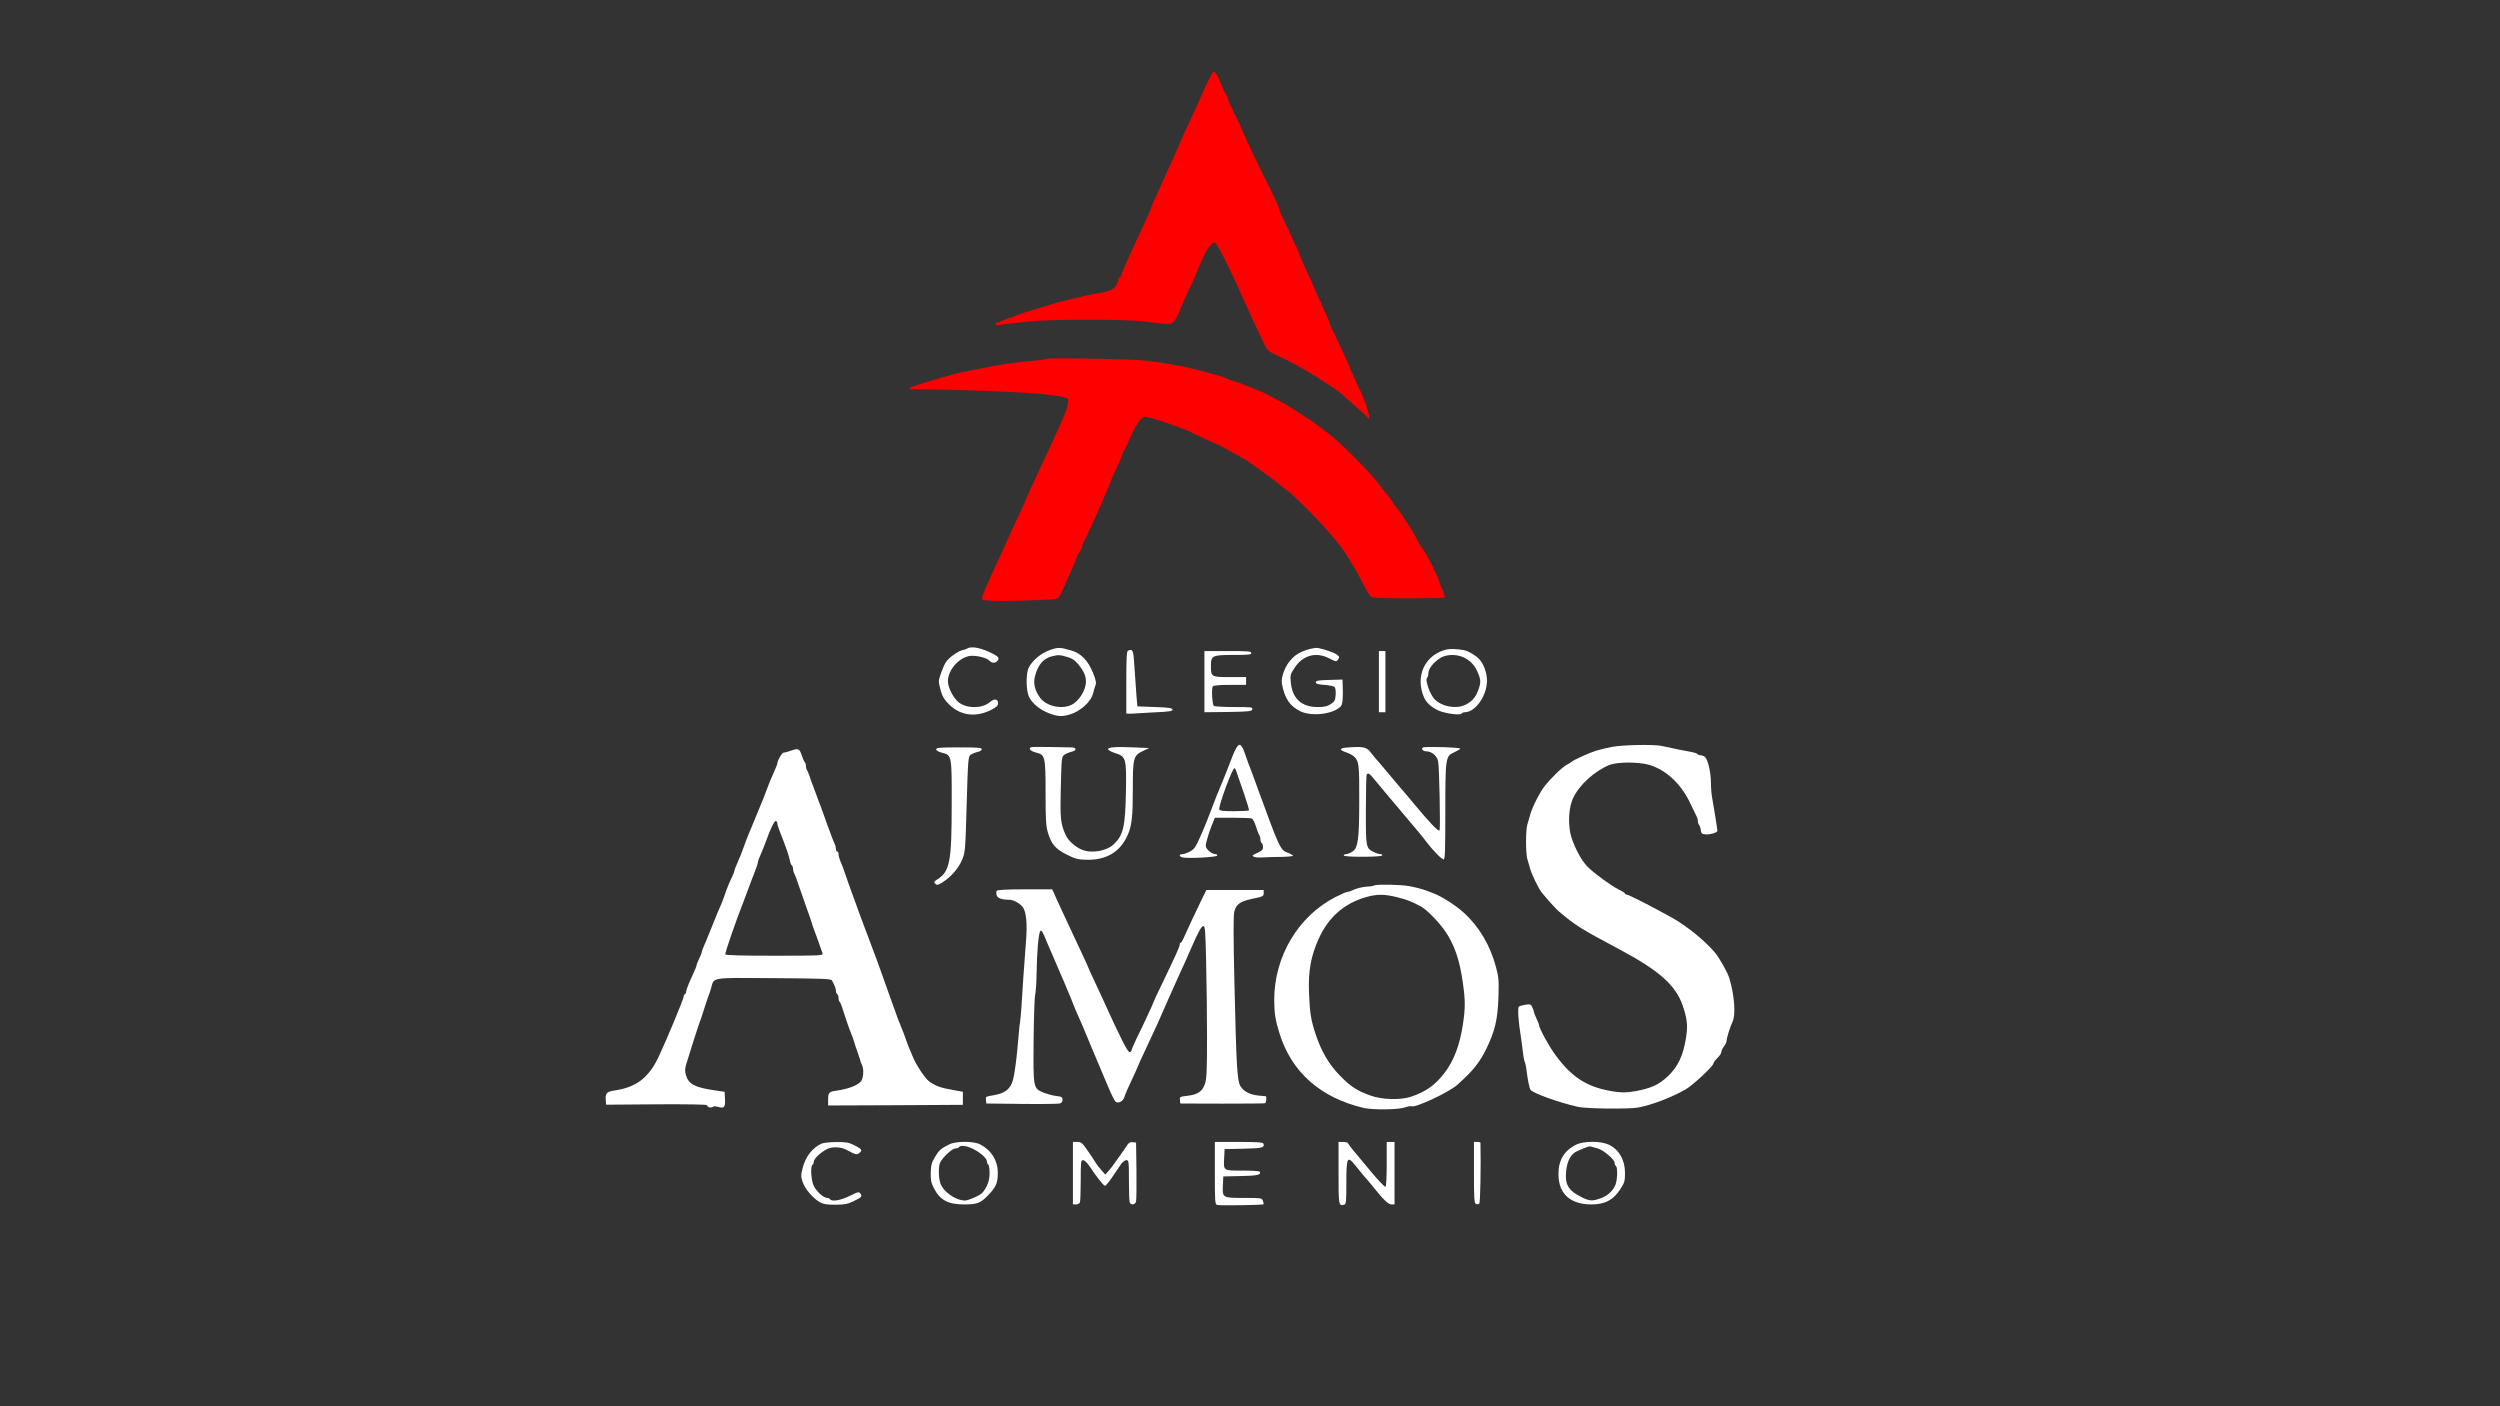 <?xml version="1.0" standalone="no"?>
<!DOCTYPE svg PUBLIC "-//W3C//DTD SVG 20010904//EN"
 "http://www.w3.org/TR/2001/REC-SVG-20010904/DTD/svg10.dtd">
<svg version="1.0" xmlns="http://www.w3.org/2000/svg"
 width="1920pt" height="1080pt" viewBox="0 0 1920 1080"
 preserveAspectRatio="xMidYMid meet">

<rect x="0" y="0" width="1920" height="1080" fill="#333333" stroke="none"/>

<g transform="translate(0,1080) scale(0.1,-0.1)"
fill="#000000" stroke="none">
<path fill="red" d="M9293 10208 c-40 -84 -86 -183 -93 -203 -4 -11 -29 -65 -55 -120 -26
-55 -60 -129 -75 -165 -15 -36 -42 -96 -59 -135 -31 -67 -47 -101 -90 -197
-10 -24 -33 -74 -50 -111 -17 -37 -31 -72 -31 -76 0 -5 -25 -62 -56 -127 -30
-66 -59 -128 -64 -139 -5 -11 -29 -65 -55 -119 -25 -55 -48 -110 -51 -123 -4
-12 -10 -23 -15 -23 -5 0 -9 -8 -10 -17 0 -10 -8 -31 -18 -47 -17 -30 -59 -47
-151 -61 -43 -6 -125 -24 -165 -35 -16 -4 -55 -14 -85 -21 -30 -6 -93 -24
-140 -39 -47 -15 -119 -38 -160 -50 -41 -13 -79 -27 -85 -32 -5 -4 -16 -8 -25
-8 -9 0 -33 -9 -55 -20 -22 -11 -45 -20 -53 -20 -7 0 -10 -5 -6 -11 4 -7 19
-8 43 -3 20 4 52 8 71 9 19 2 85 9 145 16 151 18 735 18 875 1 218 -28 214
-28 243 10 13 18 30 51 37 73 7 22 37 90 66 150 30 61 54 113 54 117 0 7 15
41 68 158 26 56 67 104 84 97 15 -5 130 -234 203 -402 47 -108 120 -266 173
-375 28 -57 30 -59 152 -114 128 -59 412 -235 460 -286 3 -3 43 -39 90 -80 47
-41 88 -79 92 -85 18 -26 18 10 -2 67 -30 88 -31 91 -83 201 -26 53 -47 101
-47 106 0 8 -129 285 -150 323 -6 10 -10 22 -10 28 0 10 -10 34 -66 155 -30
66 -72 160 -94 210 -10 22 -29 66 -44 97 -14 31 -26 60 -26 63 0 3 -12 32 -26
63 -54 118 -97 208 -115 245 -10 22 -19 45 -19 53 0 7 -24 62 -54 121 -81 160
-216 442 -216 450 0 4 -19 46 -42 93 -74 152 -78 162 -78 174 0 6 -8 23 -17
36 -10 14 -26 47 -35 74 -19 54 -44 96 -57 96 -4 0 -17 -19 -28 -42z"/>
<path fill="red" d="M8038 8044 c-4 -3 -51 -11 -105 -15 -152 -14 -243 -27 -400 -59 -29
-5 -74 -14 -100 -19 -112 -21 -429 -115 -448 -132 -5 -5 5 -9 25 -9 304 1 912
-23 1030 -40 176 -25 165 -22 163 -58 -1 -38 -27 -104 -96 -252 -27 -58 -60
-130 -74 -160 -13 -30 -38 -82 -53 -115 -44 -91 -110 -236 -110 -241 0 -4 -39
-89 -104 -227 -25 -54 -46 -100 -46 -102 0 -2 -21 -47 -46 -102 -75 -161 -96
-207 -104 -228 -4 -11 -13 -33 -19 -48 -6 -15 -11 -32 -11 -36 0 -16 99 -20
339 -13 226 8 244 9 255 28 6 10 27 55 47 99 20 44 48 106 62 138 15 32 27 63
27 70 0 7 9 23 20 37 11 14 20 31 20 38 0 7 4 20 8 30 5 9 25 51 45 92 44 92
151 336 162 370 4 14 27 67 51 117 24 51 44 97 44 103 0 6 6 21 14 33 7 12 26
51 42 87 45 105 90 170 117 170 31 0 257 -75 332 -110 131 -62 237 -110 241
-110 1 0 42 -22 90 -50 48 -27 89 -50 91 -50 11 0 288 -201 303 -220 3 -3 21
-17 40 -30 43 -30 225 -212 300 -300 30 -35 63 -73 73 -85 43 -46 144 -207
194 -307 29 -58 61 -112 70 -120 13 -10 75 -13 289 -13 150 0 275 3 279 7 3 3
-5 31 -19 62 -14 31 -26 61 -26 67 0 6 -8 28 -19 48 -10 20 -26 52 -34 71 -20
43 -67 123 -76 130 -4 3 -13 19 -21 35 -40 81 -143 244 -179 282 -12 12 -21
25 -21 29 0 4 -19 30 -42 59 -24 28 -52 64 -63 80 -57 81 -291 318 -379 385
-28 21 -75 57 -104 79 -29 23 -54 41 -56 41 -2 0 -44 26 -92 58 -49 32 -118
73 -154 91 -36 18 -69 36 -75 40 -17 13 -217 93 -270 108 -27 8 -54 18 -60 23
-5 4 -21 10 -35 13 -14 3 -43 11 -65 17 -22 6 -57 16 -77 21 -21 5 -57 14 -80
20 -84 21 -227 45 -358 60 -101 12 -742 23 -752 13z"/>
<path fill="white" d="M7430 5820 c-8 -5 -27 -11 -41 -14 -32 -7 -103 -58 -124 -90 -20 -31
-55 -125 -55 -149 0 -11 7 -44 16 -75 13 -44 28 -68 65 -104 86 -84 202 -99
319 -41 45 23 55 33 55 53 0 34 -29 37 -65 6 -58 -48 -173 -49 -236 -1 -41 32
-84 114 -84 163 0 82 76 174 160 193 46 10 139 -11 160 -36 15 -18 42 -19 58
-3 20 20 14 33 -30 56 -87 45 -164 62 -198 42z"/>
<path fill="white" d="M8062 5807 c-66 -23 -130 -76 -160 -132 -24 -43 -23 -177 1 -227 24
-51 87 -102 156 -127 66 -24 97 -26 155 -9 85 25 168 101 182 167 3 14 10 39
16 54 9 23 6 40 -18 100 -38 94 -92 150 -166 171 -90 26 -101 26 -166 3z m133
-52 c41 -12 61 -26 87 -58 42 -52 58 -89 58 -131 0 -69 -57 -157 -117 -182
-77 -33 -189 -5 -235 57 -41 56 -54 112 -39 167 23 88 65 136 132 152 50 12
56 11 114 -5z"/>
<path fill="white" d="M10030 5807 c-45 -15 -78 -34 -106 -63 -51 -50 -88 -142 -79 -194 20
-113 62 -176 145 -214 88 -40 247 -21 306 38 15 15 20 65 16 164 l-2 43 -102
-3 c-84 -2 -103 -6 -103 -18 0 -11 16 -16 67 -20 37 -3 72 -10 78 -16 6 -6 10
-33 8 -60 -3 -42 -7 -51 -37 -71 -27 -18 -48 -23 -102 -23 -124 0 -195 66
-206 192 -5 53 -3 61 30 110 64 97 165 124 267 71 51 -26 53 -27 66 -8 13 17
12 21 -8 37 -21 16 -90 40 -148 52 -14 2 -54 -5 -90 -17z"/>
<path fill="white" d="M11105 5811 c-163 -42 -238 -205 -169 -366 17 -41 61 -80 114 -103
55 -23 165 -37 175 -22 3 5 14 10 24 10 82 0 171 126 171 244 0 56 -24 124
-57 161 -25 29 -88 66 -121 72 -57 10 -108 11 -137 4z m116 -52 c58 -20 100
-59 125 -116 28 -64 29 -83 7 -143 -20 -55 -47 -86 -95 -111 -79 -41 -208 -11
-254 58 -32 48 -58 133 -45 146 6 6 11 23 11 38 0 32 38 81 89 114 40 27 107
32 162 14z"/>
<path fill="white" d="M8663 5803 c-10 -3 -13 -62 -13 -244 l0 -239 23 -1 c12 -1 27 0 32 1
6 1 75 5 155 9 119 5 145 9 145 21 0 12 -24 16 -135 20 l-135 5 -8 95 c-4 52
-11 149 -15 215 -7 122 -12 134 -49 118z"/>
<path fill="white" d="M9250 5565 l0 -235 182 2 c165 3 183 5 186 21 3 16 -9 17 -140 17
-79 0 -148 4 -155 8 -13 8 -20 132 -9 150 5 8 49 12 132 12 l124 0 0 30 0 30
-125 0 c-143 0 -145 1 -145 88 0 77 11 82 173 82 115 0 137 2 137 15 0 13 -27
15 -180 15 l-180 0 0 -235z"/>
<path fill="white" d="M10590 5565 l0 -235 25 0 25 0 0 235 0 235 -25 0 -25 0 0 -235z"/>
<path fill="white" d="M9496 5058 c-8 -13 -27 -54 -41 -93 -15 -38 -32 -81 -37 -95 -6 -14
-14 -34 -18 -45 -9 -24 -23 -58 -43 -105 -9 -19 -23 -55 -32 -80 -9 -25 -21
-54 -25 -65 -4 -11 -16 -40 -25 -65 -9 -25 -35 -86 -57 -136 -34 -77 -45 -95
-78 -113 -21 -11 -47 -21 -59 -21 -28 0 -27 -18 2 -25 41 -10 261 2 265 14 2
6 -4 11 -13 11 -29 0 -75 40 -75 64 0 24 28 114 55 179 l15 37 134 0 c74 0
141 -3 150 -6 8 -3 22 -31 32 -62 9 -31 21 -61 26 -66 4 -6 8 -20 8 -32 0 -13
5 -26 10 -29 6 -3 10 -17 10 -31 0 -18 -9 -28 -37 -41 -50 -23 -50 -23 -33
-33 7 -4 36 -7 64 -5 28 2 93 4 144 4 50 1 92 5 92 9 0 4 -16 14 -35 21 -63
22 -64 25 -245 521 -23 63 -45 124 -50 135 -5 11 -19 49 -31 85 -32 95 -47
109 -73 68z m-3 -175 c3 -10 27 -82 55 -160 27 -78 47 -144 44 -147 -3 -3 -54
-6 -114 -6 -85 0 -110 3 -114 14 -8 22 100 316 116 316 4 0 10 -8 13 -17z"/>
<path fill="white" d="M12381 5064 c-41 -8 -97 -21 -125 -30 -51 -16 -177 -73 -186 -85 -3
-3 -19 -13 -36 -22 -34 -17 -115 -95 -168 -160 -40 -51 -99 -166 -115 -227 -7
-25 -17 -59 -22 -76 -5 -17 -9 -75 -9 -129 0 -54 4 -112 9 -129 5 -17 15 -51
22 -76 14 -49 65 -154 89 -184 40 -49 106 -123 129 -143 132 -112 169 -135
466 -293 306 -163 433 -275 487 -430 35 -100 41 -153 28 -242 -22 -144 -62
-229 -141 -304 -70 -65 -123 -90 -247 -114 -71 -13 -123 -13 -207 4 -174 33
-286 107 -406 269 -51 68 -129 210 -129 235 0 4 -9 27 -20 50 -11 22 -20 46
-20 51 0 6 -5 21 -12 35 -10 23 -15 25 -52 20 -23 -4 -45 -10 -51 -15 -11 -8
-4 -114 15 -229 5 -36 13 -90 16 -120 3 -30 9 -64 14 -75 5 -11 11 -40 14 -65
7 -64 21 -134 30 -149 16 -26 215 -98 366 -132 62 -14 389 -18 460 -5 102 19
242 71 360 136 56 30 220 183 220 204 0 7 14 25 30 41 17 16 30 36 30 46 0 9
9 28 20 42 11 14 20 33 20 42 0 22 28 111 46 148 26 53 14 208 -25 335 -13 44
-77 157 -110 196 -78 93 -225 211 -337 272 -11 6 -50 27 -85 46 -111 61 -246
128 -258 128 -6 0 -11 3 -11 8 0 4 -22 18 -49 31 -58 29 -181 118 -237 173
-52 49 -119 182 -135 265 -17 92 -8 197 22 263 47 101 166 209 279 255 61 24
222 25 305 1 128 -37 245 -145 314 -291 24 -49 47 -98 52 -107 5 -10 9 -26 9
-36 0 -10 4 -22 9 -27 5 -6 11 -23 13 -40 3 -26 8 -30 37 -33 33 -3 91 14 91
27 0 10 -27 180 -40 250 -6 30 -10 84 -10 120 -1 83 -24 182 -47 198 -9 7 -25
13 -34 13 -10 0 -20 4 -23 9 -3 5 -20 11 -38 14 -35 6 -165 32 -236 48 -60 13
-293 9 -381 -7z"/>
<path fill="white" d="M7920 5062 c-25 -9 -6 -31 35 -41 72 -18 75 -29 75 -311 0 -194 3
-253 16 -298 27 -93 59 -132 146 -175 65 -33 86 -38 149 -40 157 -4 263 60
321 193 30 68 38 143 38 346 0 244 4 261 77 296 l48 23 -115 5 c-141 6 -200 2
-200 -14 0 -7 25 -20 55 -30 83 -26 87 -40 82 -301 -5 -263 -20 -329 -92 -398
-57 -54 -172 -74 -248 -42 -48 20 -104 70 -121 109 -41 88 -45 127 -39 371 6
232 6 235 30 250 13 9 37 18 53 22 41 8 39 33 -2 33 -18 0 -93 2 -166 3 -72 1
-137 1 -142 -1z"/>
<path fill="white" d="M10358 5060 c-74 -5 -79 -18 -17 -39 21 -7 45 -20 56 -29 40 -36 43
-63 42 -335 0 -307 -9 -372 -55 -399 -16 -10 -37 -18 -46 -18 -10 0 -18 -4
-18 -10 0 -6 55 -10 144 -10 86 0 147 4 151 10 3 6 -2 10 -13 10 -10 0 -33 7
-51 16 -61 30 -62 35 -61 324 0 144 3 266 6 271 10 18 24 8 66 -45 24 -29 105
-127 182 -217 182 -216 173 -205 211 -255 52 -68 117 -134 132 -134 11 0 13
66 13 361 0 420 2 432 67 461 23 10 45 23 48 28 6 10 -271 19 -287 9 -16 -10
1 -29 25 -29 42 0 84 -35 92 -77 9 -44 18 -510 11 -530 -6 -15 -74 56 -195
202 -46 55 -95 114 -110 130 -15 17 -60 71 -101 120 -41 50 -81 96 -88 103 -7
8 -24 29 -38 47 -28 37 -56 43 -166 35z"/>
<path fill="white" d="M7190 5045 c0 -9 17 -19 45 -26 75 -19 75 -18 74 -396 0 -443 -14
-516 -112 -578 -25 -16 -26 -20 -14 -32 13 -13 20 -11 56 11 64 41 124 109
150 173 24 56 25 72 35 425 10 350 12 368 31 382 11 7 35 17 53 21 18 3 32 13
32 21 0 12 -30 14 -175 14 -148 0 -175 -2 -175 -15z"/>
<path fill="white" d="M6075 5035 c-22 -8 -47 -15 -56 -15 -13 0 -49 -61 -49 -83 0 -4 -9
-29 -21 -55 -32 -72 -43 -98 -74 -182 -9 -25 -22 -58 -30 -75 -7 -16 -23 -55
-35 -85 -12 -30 -29 -71 -37 -90 -8 -19 -18 -44 -23 -55 -4 -11 -12 -31 -18
-45 -5 -14 -15 -41 -22 -60 -15 -44 -23 -63 -49 -122 -12 -26 -21 -52 -21 -56
0 -5 -6 -22 -14 -38 -27 -57 -45 -100 -66 -164 -13 -36 -26 -69 -30 -75 -3 -5
-32 -75 -64 -155 -32 -80 -62 -153 -67 -162 -5 -10 -9 -23 -9 -28 0 -6 -9 -30
-20 -52 -11 -23 -20 -45 -20 -50 0 -8 -7 -24 -59 -140 -11 -26 -21 -54 -21
-62 0 -8 -4 -18 -10 -21 -5 -3 -10 -12 -10 -20 0 -17 -125 -319 -191 -460 -77
-163 -173 -236 -341 -260 -58 -9 -70 -22 -66 -71 l3 -38 388 3 c245 1 387 -1
387 -7 0 -14 32 -24 43 -13 5 5 21 6 39 1 50 -15 59 -5 56 59 l-3 56 -75 11
c-152 22 -201 47 -221 115 -10 30 -9 49 0 82 21 72 104 331 112 347 4 8 16 47
28 85 12 39 26 79 30 90 5 11 15 40 22 65 25 87 -14 81 482 78 379 -3 441 -5
447 -18 4 -8 12 -25 18 -37 7 -13 12 -32 12 -42 0 -11 5 -23 10 -26 6 -3 10
-17 10 -30 0 -13 4 -26 9 -29 4 -3 16 -31 25 -63 17 -55 48 -145 66 -188 5
-11 14 -38 21 -60 6 -22 15 -49 20 -60 4 -11 13 -38 20 -60 6 -22 15 -48 20
-57 15 -30 10 -101 -9 -123 -26 -31 -97 -58 -187 -71 -59 -8 -65 -15 -65 -72
l0 -42 518 2 517 3 0 50 0 50 -65 12 c-109 19 -141 31 -193 67 -32 24 -98 121
-127 191 -35 83 -38 89 -50 125 -7 19 -16 45 -21 58 -5 12 -13 32 -18 45 -4
12 -13 33 -19 47 -6 14 -15 39 -20 55 -6 17 -27 75 -47 130 -20 55 -45 125
-55 155 -10 30 -57 159 -105 285 -48 127 -91 241 -95 255 -5 14 -22 63 -40
110 -17 47 -38 105 -46 130 -8 25 -19 54 -23 65 -26 63 -31 78 -31 95 0 11 -4
20 -10 20 -5 0 -10 9 -10 20 0 11 -4 28 -9 38 -6 9 -31 76 -57 147 -25 72 -50
139 -54 150 -5 11 -18 47 -30 80 -12 33 -26 69 -30 80 -5 11 -14 38 -21 60 -7
22 -17 44 -21 50 -4 5 -8 18 -8 30 0 12 -4 25 -9 31 -5 5 -16 29 -24 54 -17
51 -26 55 -82 35z m-105 -559 c0 -7 9 -38 21 -67 47 -119 71 -189 76 -222 3
-15 9 -30 14 -33 5 -3 9 -14 9 -25 0 -10 4 -27 10 -37 5 -9 19 -44 29 -77 11
-33 39 -112 61 -175 23 -63 44 -124 47 -135 2 -11 8 -29 13 -40 10 -23 59
-162 67 -187 5 -17 -17 -18 -371 -18 -257 0 -376 3 -376 11 0 19 86 268 140
404 4 11 18 47 30 80 12 33 26 69 30 80 38 96 50 130 50 141 0 7 12 39 26 71
14 32 32 78 41 103 29 85 63 151 73 145 5 -3 10 -12 10 -19z"/>
<path fill="white" d="M10555 4000 c-11 -5 -35 -9 -54 -9 -34 -1 -90 -15 -123 -32 -10 -5
-24 -9 -31 -9 -8 0 -49 -18 -92 -40 -285 -147 -469 -456 -469 -790 1 -104 8
-152 40 -255 93 -299 314 -495 647 -574 70 -16 266 -14 317 4 23 8 46 12 51 9
25 -15 285 106 349 163 122 108 172 171 224 276 67 138 88 225 94 397 4 128 2
155 -18 230 -45 170 -130 314 -250 422 -60 55 -170 125 -230 147 -19 7 -44 17
-55 21 -28 11 -93 28 -135 35 -61 11 -244 15 -265 5z m176 -91 c77 -19 107
-31 184 -72 50 -28 159 -143 202 -216 62 -103 95 -207 118 -371 19 -132 19
-195 0 -318 -24 -158 -69 -278 -141 -372 -70 -92 -144 -145 -258 -183 -80 -27
-222 -23 -310 9 -106 38 -153 69 -236 154 -84 86 -142 185 -185 315 -37 109
-46 167 -52 325 -6 163 15 278 74 409 75 167 197 274 367 322 83 23 138 23
237 -2z"/>
<path fill="white" d="M7655 3959 c-4 -5 -4 -21 -1 -33 6 -24 38 -36 99 -36 33 0 87 -32
106 -63 23 -36 31 -128 21 -251 -13 -169 -30 -405 -35 -506 -3 -47 -8 -96 -10
-110 -3 -14 -10 -79 -15 -145 -12 -137 -16 -173 -32 -270 -16 -103 -59 -142
-171 -159 -45 -7 -48 -9 -45 -34 l3 -27 270 -3 c149 -2 280 0 293 3 15 4 22
13 22 29 0 20 -6 24 -49 29 -28 3 -72 16 -100 27 -76 33 -76 33 -73 400 2 173
7 331 12 350 5 19 10 94 11 165 2 155 14 299 27 322 9 16 21 -3 52 -82 4 -11
17 -40 28 -65 44 -99 172 -400 172 -406 0 -2 10 -26 21 -52 12 -26 28 -62 35
-79 8 -18 20 -48 28 -65 8 -18 31 -73 51 -123 35 -84 47 -112 80 -190 7 -16
32 -75 55 -130 23 -55 48 -106 56 -114 19 -21 62 1 70 36 4 15 29 74 56 129
26 56 48 104 48 107 0 2 25 58 56 123 98 208 93 199 176 389 17 39 54 122 83
185 29 63 72 158 94 210 56 128 76 164 93 168 13 2 16 -40 21 -275 4 -153 7
-416 7 -584 0 -256 -3 -313 -16 -353 -20 -59 -56 -83 -137 -92 -55 -6 -58 -8
-55 -33 l3 -26 320 -1 c176 0 325 1 330 3 10 3 15 52 5 54 -3 0 -27 2 -55 5
-67 7 -115 32 -139 73 -25 43 -31 155 -46 803 -8 346 -8 509 -1 536 16 59 46
80 142 100 78 16 84 19 84 42 l0 25 -220 0 -220 0 -37 -75 c-40 -82 -117 -246
-139 -297 -8 -18 -17 -33 -21 -33 -5 0 -8 -7 -8 -15 0 -15 -29 -79 -141 -312
-33 -67 -59 -124 -59 -127 0 -6 -77 -172 -131 -281 -21 -44 -39 -86 -39 -92 0
-7 -7 -13 -15 -13 -15 0 -71 110 -200 395 -15 33 -47 102 -71 153 -24 51 -44
94 -44 97 0 2 -21 48 -46 102 -149 318 -169 361 -203 436 l-30 67 -210 0
c-137 0 -212 -4 -216 -11z"/>
<path fill="white" d="M6309 2017 c-69 -32 -123 -101 -144 -185 -15 -58 -15 -67 0 -111 18
-54 84 -130 137 -157 24 -12 56 -17 116 -16 69 0 93 5 138 27 63 31 68 36 51
59 -11 15 -18 13 -82 -19 -69 -34 -137 -46 -150 -25 -3 6 -13 10 -22 10 -28 0
-84 51 -104 94 -20 44 -26 150 -9 161 6 3 10 14 10 24 0 21 52 71 101 96 42
21 107 18 155 -8 67 -37 76 -38 95 -21 24 21 18 29 -41 59 -42 21 -62 25 -137
24 -48 0 -99 -6 -114 -12z"/>
<path fill="white" d="M7290 2011 c-64 -32 -78 -44 -109 -96 -26 -43 -31 -62 -33 -121 -1
-57 3 -78 24 -119 48 -92 108 -125 232 -125 101 0 127 10 184 70 61 63 75 94
75 170 1 96 -49 176 -135 221 -50 26 -187 26 -238 0z m184 -35 c58 -29 106
-73 106 -97 0 -10 5 -21 10 -24 6 -3 10 -33 10 -65 0 -56 -17 -104 -53 -148
-17 -21 -108 -62 -136 -62 -75 1 -172 71 -191 139 -13 48 -13 127 1 154 21 41
93 107 115 107 13 0 26 5 29 10 11 17 60 11 109 -14z"/>
<path fill="white" d="M8240 1790 l0 -240 24 0 c13 0 27 7 30 16 3 9 6 85 6 170 0 143 1
154 18 154 11 0 31 -20 50 -47 45 -70 105 -146 117 -150 6 -1 30 27 55 64 25
36 55 81 68 100 13 19 31 33 42 33 19 0 20 -7 20 -154 0 -85 3 -161 6 -170 9
-24 43 -20 49 7 3 12 4 119 3 237 l-3 215 -26 3 c-21 2 -31 -4 -47 -30 -12
-18 -32 -47 -44 -64 -13 -17 -32 -44 -43 -60 -10 -16 -32 -44 -47 -62 l-29
-33 -31 35 c-17 19 -36 44 -42 54 -6 11 -33 52 -60 91 -44 64 -52 71 -82 71
l-34 0 0 -240z"/>
<path fill="white" d="M9330 1791 c0 -220 1 -240 18 -245 20 -6 350 -1 356 5 2 2 0 14 -5
27 -8 21 -12 22 -148 22 -164 0 -164 0 -159 103 l3 62 135 3 c128 2 159 10
144 34 -3 4 -63 8 -134 8 -149 0 -144 -4 -138 105 l3 60 145 3 c144 3 165 8
153 39 -4 10 -45 13 -189 13 l-184 0 0 -239z"/>
<path fill="white" d="M10280 1791 c0 -249 1 -254 43 -243 15 4 17 20 17 167 0 197 7 211
66 138 21 -27 54 -66 73 -89 20 -22 52 -60 71 -84 75 -95 113 -130 136 -130
l24 0 0 240 0 240 -30 0 -30 0 0 -169 c0 -96 -4 -172 -9 -176 -6 -3 -56 50
-112 117 -56 68 -118 143 -138 166 -20 24 -37 48 -39 53 -2 5 -19 9 -38 9
l-34 0 0 -239z"/>
<path fill="white" d="M11320 1795 c0 -205 2 -236 16 -242 8 -3 20 -1 25 4 8 8 13 282 9
466 0 4 -11 7 -25 7 l-25 0 0 -235z"/>
<path fill="white" d="M12105 2009 c-93 -46 -137 -120 -136 -229 1 -149 91 -230 254 -230
102 0 166 33 219 114 35 54 38 65 38 128 0 100 -46 180 -125 217 -61 29 -192
29 -250 0z m163 -28 c46 -13 132 -85 132 -111 0 -10 5 -22 10 -25 15 -9 12
-108 -4 -146 -20 -47 -62 -85 -116 -103 -62 -22 -84 -20 -144 10 -102 51 -129
97 -118 202 9 80 38 131 86 152 78 34 92 38 103 35 6 -2 29 -9 51 -14z"/>
</g>
</svg>
